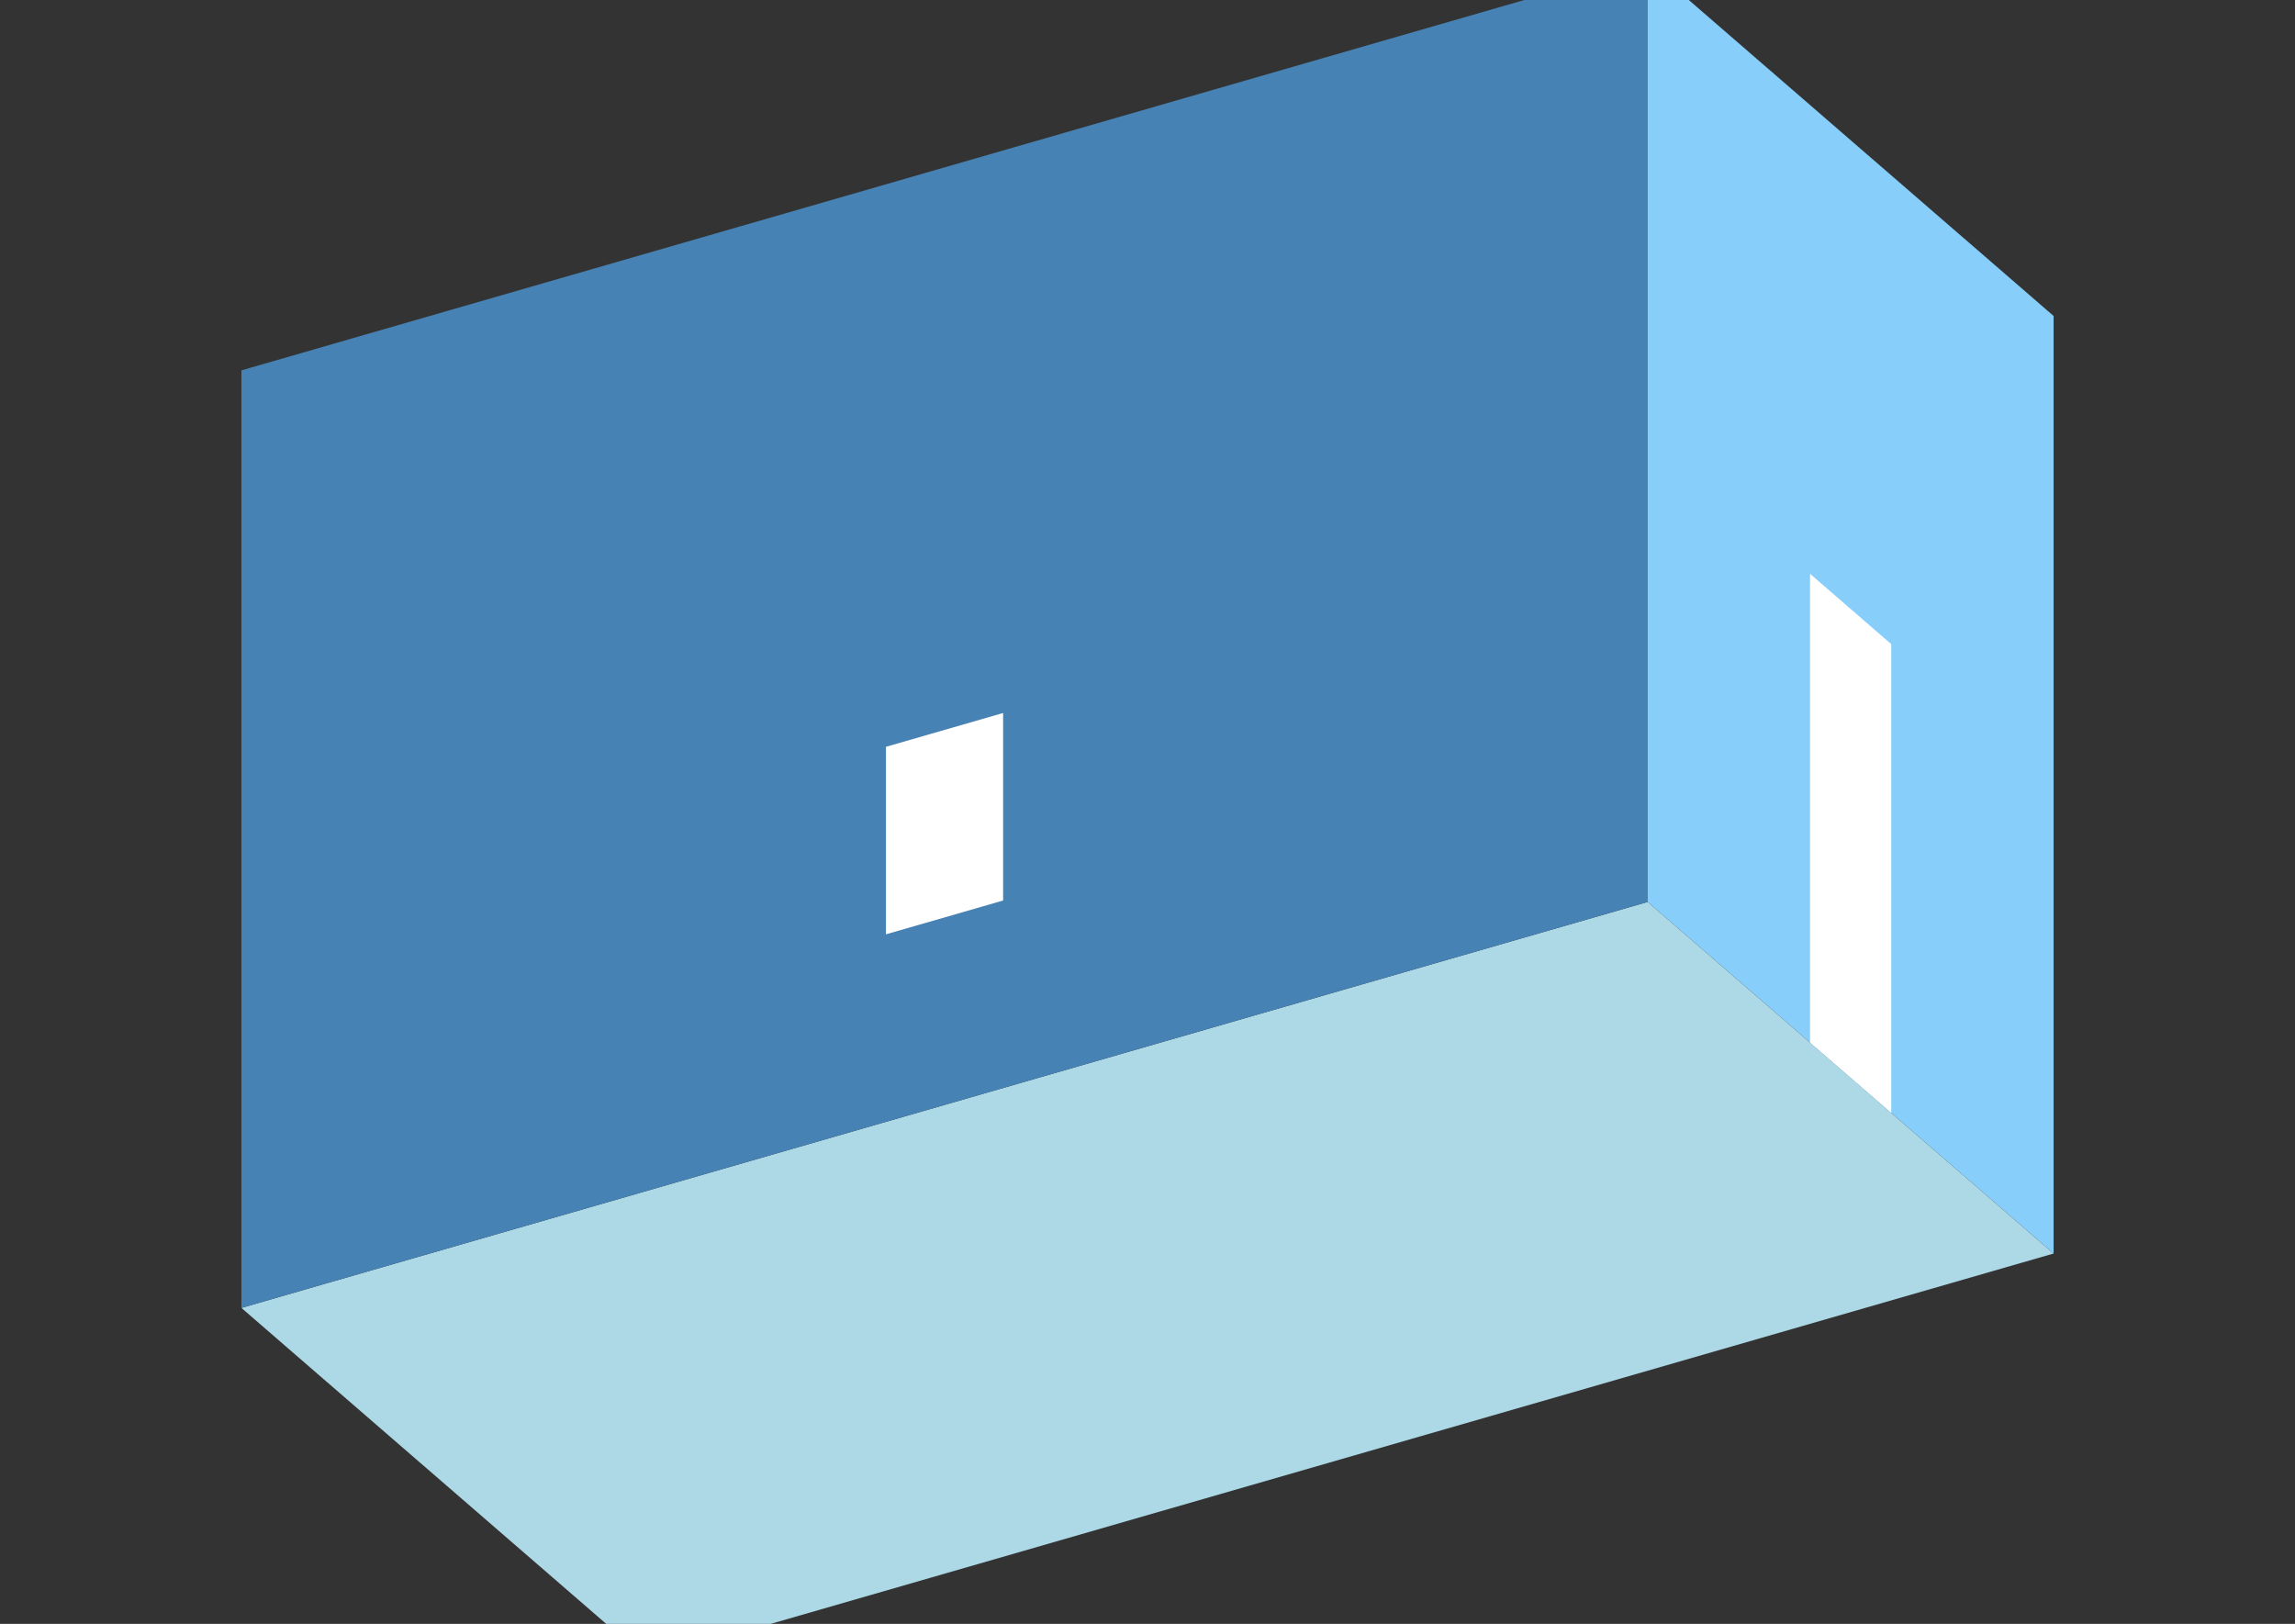 <?xml version="1.0" encoding="UTF-8"?>
<svg
  xmlns="http://www.w3.org/2000/svg"
  width="848"
  height="600"
  style="background-color:white"
>
  <rect width="100%" height="100%" fill="#333333" stroke="none"/>
  <polygon fill="lightblue" points="239.192,613.157 89.192,483.253 608.808,333.253 758.808,463.157" />
  <polygon fill="steelblue" points="89.192,483.253 89.192,136.843 608.808,-13.157 608.808,333.253" />
  <polygon fill="lightskyblue" points="758.808,463.157 758.808,116.747 608.808,-13.157 608.808,333.253" />
  <polygon fill="white" points="698.808,411.195 698.808,237.99 668.808,212.01 668.808,385.215" />
  <polygon fill="white" points="327.349,345.221 327.349,275.939 370.651,263.439 370.651,332.721" />
</svg>
